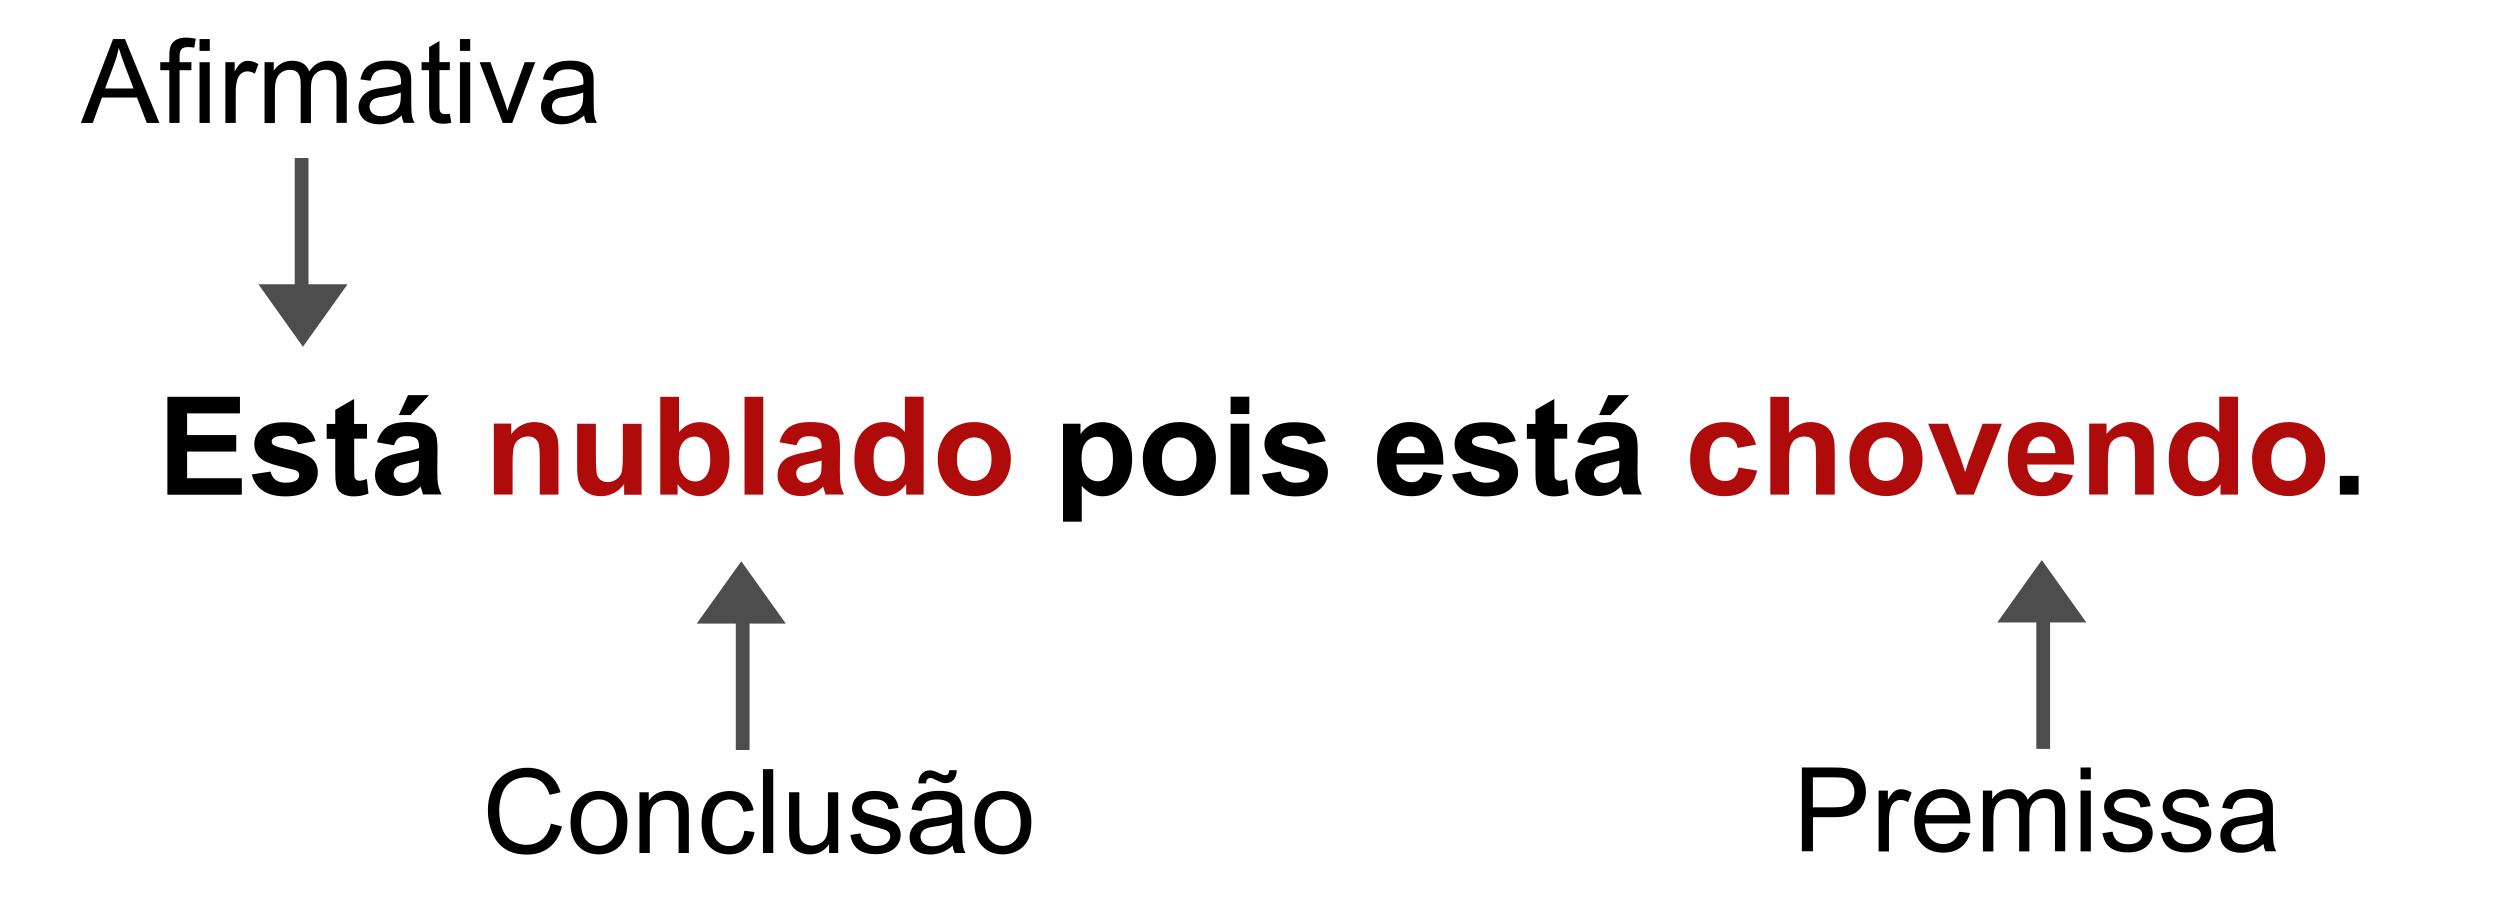<?xml version="1.0" encoding="utf-8"?>
<!-- Generator: Adobe Illustrator 23.0.5, SVG Export Plug-In . SVG Version: 6.00 Build 0)  -->
<svg version="1.2" baseProfile="tiny" id="Camada_1"
	 xmlns="http://www.w3.org/2000/svg" xmlns:xlink="http://www.w3.org/1999/xlink" x="0px" y="0px" viewBox="0 0 256 91.9"
	 xml:space="preserve">
<g>
	<path d="M17.14,50.65V40.63h7.43v1.7h-5.41v2.22h5.03v1.69h-5.03v2.73h5.6v1.69H17.14z"/>
	<path d="M25.78,48.58l1.93-0.29c0.08,0.37,0.25,0.66,0.5,0.85s0.6,0.29,1.05,0.29c0.5,0,0.87-0.09,1.12-0.27
		c0.17-0.13,0.25-0.3,0.25-0.51c0-0.15-0.05-0.27-0.14-0.36c-0.1-0.09-0.31-0.18-0.64-0.25c-1.55-0.34-2.53-0.65-2.95-0.94
		c-0.57-0.39-0.86-0.94-0.86-1.63c0-0.63,0.25-1.16,0.75-1.59s1.27-0.64,2.31-0.64c0.99,0,1.73,0.16,2.21,0.49s0.82,0.8,1,1.44
		l-1.81,0.33c-0.08-0.28-0.22-0.5-0.44-0.65s-0.53-0.23-0.93-0.23c-0.51,0-0.87,0.07-1.09,0.21c-0.15,0.1-0.22,0.23-0.22,0.39
		c0,0.14,0.06,0.25,0.19,0.35c0.17,0.13,0.77,0.31,1.79,0.54s1.74,0.52,2.14,0.85c0.4,0.34,0.6,0.82,0.6,1.43
		c0,0.67-0.28,1.24-0.83,1.72s-1.38,0.72-2.47,0.72c-0.99,0-1.77-0.2-2.35-0.6S25.96,49.26,25.78,48.58z"/>
	<path d="M37.58,43.39v1.53h-1.31v2.93c0,0.59,0.01,0.94,0.04,1.04s0.08,0.18,0.17,0.24s0.2,0.1,0.32,0.1
		c0.18,0,0.44-0.06,0.77-0.18l0.16,1.49c-0.45,0.19-0.95,0.29-1.52,0.29c-0.35,0-0.66-0.06-0.94-0.17s-0.48-0.27-0.61-0.45
		s-0.22-0.43-0.27-0.75c-0.04-0.22-0.06-0.67-0.06-1.35v-3.17h-0.88v-1.53h0.88v-1.44l1.93-1.12v2.56H37.58z"/>
	<path d="M40.34,45.6l-1.74-0.31c0.2-0.7,0.53-1.22,1.01-1.56s1.19-0.51,2.13-0.51c0.86,0,1.49,0.1,1.91,0.3s0.71,0.46,0.89,0.77
		s0.26,0.89,0.26,1.72l-0.02,2.24c0,0.64,0.03,1.11,0.09,1.41s0.18,0.63,0.35,0.97h-1.9c-0.05-0.13-0.11-0.32-0.18-0.57
		c-0.03-0.11-0.05-0.19-0.07-0.23c-0.33,0.32-0.68,0.56-1.05,0.72s-0.77,0.24-1.2,0.24c-0.75,0-1.34-0.2-1.77-0.61
		s-0.65-0.92-0.65-1.54c0-0.41,0.1-0.78,0.29-1.1s0.47-0.57,0.82-0.74s0.86-0.32,1.53-0.45c0.9-0.17,1.52-0.33,1.87-0.47v-0.19
		c0-0.37-0.09-0.63-0.27-0.79s-0.53-0.24-1.03-0.24c-0.34,0-0.61,0.07-0.8,0.2S40.46,45.26,40.34,45.6z M42.91,47.16
		c-0.25,0.08-0.64,0.18-1.17,0.29s-0.88,0.23-1.05,0.33c-0.25,0.18-0.38,0.4-0.38,0.68c0,0.27,0.1,0.5,0.3,0.7s0.46,0.29,0.77,0.29
		c0.35,0,0.68-0.11,0.99-0.34c0.23-0.17,0.39-0.39,0.46-0.64c0.05-0.16,0.08-0.48,0.08-0.94V47.16z M40.84,42.5l0.94-2.04h2.15
		l-1.88,2.04H40.84z"/>
	<path fill="#AF0B0B" d="M57.19,50.65h-1.92v-3.71c0-0.78-0.04-1.29-0.12-1.52s-0.22-0.41-0.4-0.54s-0.41-0.19-0.67-0.19
		c-0.33,0-0.63,0.09-0.9,0.27s-0.45,0.42-0.54,0.72s-0.15,0.86-0.15,1.67v3.29h-1.92v-7.26h1.78v1.07c0.63-0.82,1.43-1.23,2.39-1.23
		c0.42,0,0.81,0.08,1.16,0.23s0.62,0.35,0.8,0.58s0.31,0.51,0.38,0.81s0.11,0.73,0.11,1.29V50.65z"/>
	<path fill="#AF0B0B" d="M63.91,50.65v-1.09c-0.26,0.39-0.61,0.69-1.04,0.92s-0.89,0.33-1.36,0.33c-0.49,0-0.93-0.11-1.31-0.32
		s-0.67-0.52-0.84-0.9s-0.26-0.92-0.26-1.61v-4.59h1.92v3.34c0,1.02,0.04,1.65,0.11,1.88s0.2,0.41,0.39,0.55s0.42,0.2,0.71,0.2
		c0.33,0,0.62-0.09,0.88-0.27s0.44-0.4,0.53-0.67s0.14-0.92,0.14-1.96v-3.06h1.92v7.26H63.91z"/>
	<path fill="#AF0B0B" d="M67.61,50.65V40.63h1.92v3.61c0.59-0.67,1.29-1.01,2.11-1.01c0.88,0,1.62,0.32,2.19,0.96
		s0.87,1.56,0.87,2.76c0,1.24-0.29,2.19-0.89,2.86s-1.31,1-2.15,1c-0.41,0-0.82-0.1-1.23-0.31s-0.75-0.51-1.04-0.92v1.07H67.61z
		 M69.51,46.86c0,0.75,0.12,1.31,0.36,1.67c0.33,0.51,0.77,0.77,1.33,0.77c0.42,0,0.79-0.18,1.08-0.54s0.45-0.93,0.45-1.71
		c0-0.83-0.15-1.43-0.45-1.79s-0.69-0.55-1.16-0.55c-0.46,0-0.84,0.18-1.15,0.54S69.51,46.13,69.51,46.86z"/>
	<path fill="#AF0B0B" d="M76.24,50.65V40.63h1.92v10.02H76.24z"/>
	<path fill="#AF0B0B" d="M81.56,45.6l-1.74-0.31c0.2-0.7,0.53-1.22,1.01-1.56s1.19-0.51,2.13-0.51c0.86,0,1.49,0.1,1.91,0.3
		s0.71,0.46,0.89,0.77s0.26,0.89,0.26,1.72L86,48.26c0,0.64,0.03,1.11,0.09,1.41s0.18,0.63,0.35,0.97h-1.9
		c-0.05-0.13-0.11-0.32-0.18-0.57c-0.03-0.11-0.05-0.19-0.07-0.23c-0.33,0.32-0.68,0.56-1.05,0.72s-0.77,0.24-1.2,0.24
		c-0.75,0-1.34-0.2-1.77-0.61s-0.65-0.92-0.65-1.54c0-0.41,0.1-0.78,0.29-1.1s0.47-0.57,0.82-0.74s0.86-0.32,1.53-0.45
		c0.9-0.17,1.52-0.33,1.87-0.47v-0.19c0-0.37-0.09-0.63-0.27-0.79s-0.53-0.24-1.03-0.24c-0.34,0-0.61,0.07-0.8,0.2
		S81.68,45.26,81.56,45.6z M84.13,47.16c-0.25,0.08-0.64,0.18-1.17,0.29s-0.88,0.23-1.05,0.33c-0.25,0.18-0.38,0.4-0.38,0.68
		c0,0.27,0.1,0.5,0.3,0.7s0.46,0.29,0.77,0.29c0.35,0,0.68-0.11,0.99-0.34c0.23-0.17,0.39-0.39,0.46-0.64
		c0.05-0.16,0.08-0.48,0.08-0.94V47.16z"/>
	<path fill="#AF0B0B" d="M94.57,50.65h-1.78v-1.07c-0.3,0.41-0.65,0.72-1.05,0.93s-0.81,0.3-1.22,0.3c-0.83,0-1.55-0.34-2.14-1.01
		s-0.89-1.61-0.89-2.81c0-1.23,0.29-2.17,0.87-2.81s1.31-0.96,2.19-0.96c0.81,0,1.51,0.34,2.11,1.01v-3.61h1.92V50.65z M89.45,46.86
		c0,0.77,0.11,1.34,0.32,1.68c0.31,0.5,0.74,0.75,1.3,0.75c0.44,0,0.82-0.19,1.13-0.56s0.46-0.94,0.46-1.69
		c0-0.83-0.15-1.43-0.45-1.8s-0.69-0.55-1.16-0.55c-0.46,0-0.84,0.18-1.15,0.54S89.45,46.14,89.45,46.86z"/>
	<path fill="#AF0B0B" d="M96.02,46.91c0-0.64,0.16-1.26,0.47-1.85s0.76-1.05,1.34-1.37s1.22-0.47,1.93-0.47c1.1,0,2,0.36,2.7,1.07
		s1.05,1.61,1.05,2.7c0,1.1-0.35,2.01-1.06,2.73s-1.6,1.08-2.68,1.08c-0.67,0-1.3-0.15-1.9-0.45s-1.06-0.74-1.38-1.32
		S96.02,47.75,96.02,46.91z M97.99,47.02c0,0.72,0.17,1.27,0.51,1.65s0.76,0.57,1.26,0.57s0.92-0.19,1.26-0.57s0.51-0.94,0.51-1.67
		c0-0.71-0.17-1.26-0.51-1.64s-0.76-0.57-1.26-0.57s-0.92,0.19-1.26,0.57S97.99,46.3,97.99,47.02z"/>
	<path d="M108.85,43.39h1.79v1.07c0.23-0.36,0.55-0.66,0.94-0.89s0.84-0.34,1.32-0.34c0.84,0,1.56,0.33,2.15,0.99
		s0.88,1.58,0.88,2.76c0,1.21-0.3,2.15-0.89,2.83s-1.31,1.01-2.15,1.01c-0.4,0-0.76-0.08-1.09-0.24s-0.67-0.43-1.03-0.82v3.66h-1.92
		V43.39z M110.75,46.89c0,0.82,0.16,1.42,0.49,1.81s0.72,0.58,1.18,0.58c0.45,0,0.82-0.18,1.11-0.54s0.44-0.94,0.44-1.76
		c0-0.76-0.15-1.33-0.46-1.7s-0.68-0.55-1.13-0.55c-0.47,0-0.86,0.18-1.17,0.54S110.75,46.18,110.75,46.89z"/>
	<path d="M117.02,46.91c0-0.64,0.16-1.26,0.47-1.85s0.76-1.05,1.34-1.37c0.58-0.31,1.22-0.47,1.93-0.47c1.1,0,2,0.36,2.7,1.07
		s1.05,1.61,1.05,2.7c0,1.1-0.35,2.01-1.06,2.73c-0.71,0.72-1.6,1.08-2.68,1.08c-0.67,0-1.3-0.15-1.9-0.45
		c-0.6-0.3-1.06-0.74-1.38-1.32S117.02,47.75,117.02,46.91z M118.98,47.02c0,0.72,0.17,1.27,0.51,1.65s0.76,0.57,1.26,0.57
		s0.92-0.19,1.26-0.57c0.34-0.38,0.51-0.94,0.51-1.67c0-0.71-0.17-1.26-0.51-1.64c-0.34-0.38-0.76-0.57-1.26-0.57
		s-0.92,0.19-1.26,0.57S118.98,46.3,118.98,47.02z"/>
	<path d="M126.01,42.4v-1.78h1.92v1.78H126.01z M126.01,50.65v-7.26h1.92v7.26H126.01z"/>
	<path d="M129.22,48.58l1.93-0.29c0.08,0.37,0.25,0.66,0.5,0.85s0.6,0.29,1.05,0.29c0.5,0,0.87-0.09,1.12-0.27
		c0.17-0.13,0.25-0.3,0.25-0.51c0-0.15-0.05-0.27-0.14-0.36c-0.1-0.09-0.31-0.18-0.64-0.25c-1.55-0.34-2.53-0.65-2.95-0.94
		c-0.57-0.39-0.86-0.94-0.86-1.63c0-0.63,0.25-1.16,0.75-1.59s1.27-0.64,2.31-0.64c0.99,0,1.73,0.16,2.21,0.49s0.82,0.8,1,1.44
		l-1.81,0.33c-0.08-0.28-0.22-0.5-0.44-0.65c-0.22-0.15-0.53-0.23-0.93-0.23c-0.51,0-0.87,0.07-1.09,0.21
		c-0.15,0.1-0.22,0.23-0.22,0.39c0,0.14,0.06,0.25,0.19,0.35c0.17,0.13,0.77,0.31,1.79,0.54c1.02,0.23,1.74,0.52,2.14,0.85
		c0.4,0.34,0.6,0.82,0.6,1.43c0,0.67-0.28,1.24-0.83,1.72s-1.38,0.72-2.47,0.72c-0.99,0-1.77-0.2-2.35-0.6
		C129.78,49.81,129.4,49.26,129.22,48.58z"/>
	<path d="M145.78,48.34l1.91,0.32c-0.25,0.7-0.63,1.24-1.17,1.6c-0.53,0.37-1.19,0.55-1.99,0.55c-1.26,0-2.2-0.41-2.8-1.24
		c-0.48-0.66-0.72-1.49-0.72-2.5c0-1.2,0.31-2.15,0.94-2.83s1.42-1.02,2.39-1.02c1.08,0,1.93,0.36,2.56,1.07s0.92,1.81,0.9,3.28
		h-4.81c0.01,0.57,0.17,1.01,0.46,1.33s0.67,0.48,1.11,0.48c0.3,0,0.55-0.08,0.76-0.25S145.68,48.7,145.78,48.34z M145.89,46.4
		c-0.01-0.56-0.16-0.98-0.43-1.27s-0.61-0.43-1-0.43c-0.42,0-0.77,0.15-1.04,0.46s-0.41,0.72-0.4,1.24H145.89z"/>
	<path d="M148.69,48.58l1.93-0.29c0.08,0.37,0.25,0.66,0.5,0.85s0.6,0.29,1.05,0.29c0.5,0,0.87-0.09,1.12-0.27
		c0.17-0.13,0.25-0.3,0.25-0.51c0-0.15-0.05-0.27-0.14-0.36c-0.1-0.09-0.31-0.18-0.64-0.25c-1.55-0.34-2.53-0.65-2.95-0.94
		c-0.57-0.39-0.86-0.94-0.86-1.63c0-0.63,0.25-1.16,0.75-1.59s1.27-0.64,2.31-0.64c0.99,0,1.73,0.16,2.21,0.49s0.82,0.8,1,1.44
		l-1.81,0.33c-0.08-0.28-0.22-0.5-0.44-0.65c-0.22-0.15-0.53-0.23-0.93-0.23c-0.51,0-0.87,0.07-1.09,0.21
		c-0.15,0.1-0.22,0.23-0.22,0.39c0,0.14,0.06,0.25,0.19,0.35c0.17,0.13,0.77,0.31,1.79,0.54c1.02,0.23,1.74,0.52,2.14,0.85
		c0.4,0.34,0.6,0.82,0.6,1.43c0,0.67-0.28,1.24-0.83,1.72s-1.38,0.72-2.47,0.72c-0.99,0-1.77-0.2-2.35-0.6
		C149.24,49.81,148.86,49.26,148.69,48.58z"/>
	<path d="M160.48,43.39v1.53h-1.31v2.93c0,0.59,0.01,0.94,0.04,1.04c0.03,0.1,0.08,0.18,0.17,0.24c0.09,0.06,0.2,0.1,0.32,0.1
		c0.18,0,0.44-0.06,0.77-0.18l0.16,1.49c-0.45,0.19-0.95,0.29-1.52,0.29c-0.35,0-0.66-0.06-0.94-0.17s-0.48-0.27-0.61-0.45
		c-0.13-0.18-0.22-0.43-0.27-0.75c-0.04-0.22-0.06-0.67-0.06-1.35v-3.17h-0.88v-1.53h0.88v-1.44l1.93-1.12v2.56H160.48z"/>
	<path d="M163.25,45.6l-1.74-0.31c0.2-0.7,0.53-1.22,1.01-1.56s1.19-0.51,2.13-0.51c0.86,0,1.5,0.1,1.91,0.3s0.71,0.46,0.88,0.77
		c0.17,0.31,0.26,0.89,0.26,1.72l-0.02,2.24c0,0.64,0.03,1.11,0.09,1.41c0.06,0.3,0.18,0.63,0.35,0.97h-1.9
		c-0.05-0.13-0.11-0.32-0.18-0.57c-0.03-0.11-0.05-0.19-0.07-0.23c-0.33,0.32-0.68,0.56-1.05,0.72s-0.77,0.24-1.2,0.24
		c-0.75,0-1.34-0.2-1.77-0.61c-0.43-0.41-0.65-0.92-0.65-1.54c0-0.41,0.1-0.78,0.29-1.1s0.47-0.57,0.82-0.74
		c0.35-0.17,0.86-0.32,1.53-0.45c0.9-0.17,1.52-0.33,1.87-0.47v-0.19c0-0.37-0.09-0.63-0.27-0.79s-0.53-0.24-1.03-0.24
		c-0.34,0-0.61,0.07-0.8,0.2S163.37,45.26,163.25,45.6z M165.82,47.16c-0.25,0.08-0.64,0.18-1.17,0.29s-0.88,0.23-1.05,0.33
		c-0.25,0.18-0.38,0.4-0.38,0.68c0,0.27,0.1,0.5,0.3,0.7s0.46,0.29,0.77,0.29c0.35,0,0.68-0.11,0.99-0.34
		c0.23-0.17,0.38-0.39,0.46-0.64c0.05-0.16,0.08-0.48,0.08-0.94V47.16z M163.74,42.5l0.94-2.04h2.15l-1.88,2.04H163.74z"/>
	<path fill="#AF0B0B" d="M179.82,45.53l-1.89,0.34c-0.06-0.38-0.21-0.66-0.43-0.85c-0.23-0.19-0.52-0.29-0.88-0.29
		c-0.48,0-0.86,0.17-1.14,0.5c-0.29,0.33-0.43,0.88-0.43,1.66c0,0.86,0.14,1.47,0.43,1.83c0.29,0.36,0.68,0.53,1.17,0.53
		c0.36,0,0.66-0.1,0.9-0.31s0.4-0.56,0.49-1.07l1.89,0.32c-0.2,0.87-0.57,1.52-1.13,1.96s-1.3,0.66-2.24,0.66
		c-1.06,0-1.91-0.33-2.54-1c-0.63-0.67-0.95-1.6-0.95-2.78c0-1.2,0.32-2.13,0.95-2.8s1.49-1,2.57-1c0.88,0,1.59,0.19,2.11,0.57
		C179.21,44.17,179.59,44.75,179.82,45.53z"/>
	<path fill="#AF0B0B" d="M183.19,40.63v3.68c0.62-0.72,1.36-1.09,2.22-1.09c0.44,0,0.84,0.08,1.2,0.25s0.62,0.37,0.8,0.63
		c0.18,0.26,0.3,0.54,0.37,0.85c0.07,0.31,0.1,0.79,0.1,1.44v4.26h-1.92v-3.83c0-0.76-0.04-1.24-0.11-1.45s-0.2-0.37-0.39-0.49
		c-0.18-0.12-0.42-0.18-0.69-0.18c-0.32,0-0.6,0.08-0.85,0.23s-0.43,0.39-0.55,0.7c-0.12,0.31-0.17,0.77-0.17,1.38v3.64h-1.92V40.63
		H183.19z"/>
	<path fill="#AF0B0B" d="M189.38,46.91c0-0.64,0.16-1.26,0.47-1.85s0.76-1.05,1.34-1.37c0.58-0.31,1.22-0.47,1.93-0.47
		c1.1,0,2,0.36,2.7,1.07s1.05,1.61,1.05,2.7c0,1.1-0.35,2.01-1.06,2.73c-0.71,0.72-1.6,1.08-2.68,1.08c-0.67,0-1.3-0.15-1.9-0.45
		c-0.6-0.3-1.06-0.74-1.38-1.32S189.38,47.75,189.38,46.91z M191.35,47.02c0,0.72,0.17,1.27,0.51,1.65s0.76,0.57,1.26,0.57
		s0.92-0.19,1.26-0.57c0.34-0.38,0.51-0.94,0.51-1.67c0-0.71-0.17-1.26-0.51-1.64c-0.34-0.38-0.76-0.57-1.26-0.57
		s-0.92,0.19-1.26,0.57S191.35,46.3,191.35,47.02z"/>
	<path fill="#AF0B0B" d="M200.37,50.65l-2.93-7.26h2.02l1.37,3.71l0.4,1.24c0.1-0.31,0.17-0.52,0.2-0.62
		c0.06-0.21,0.13-0.41,0.21-0.62l1.38-3.71h1.98l-2.88,7.26H200.37z"/>
	<path fill="#AF0B0B" d="M210.37,48.34l1.91,0.32c-0.25,0.7-0.63,1.24-1.17,1.6c-0.53,0.37-1.19,0.55-1.99,0.55
		c-1.26,0-2.2-0.41-2.8-1.24c-0.48-0.66-0.72-1.49-0.72-2.5c0-1.2,0.31-2.15,0.94-2.83s1.42-1.02,2.39-1.02
		c1.08,0,1.93,0.36,2.56,1.07s0.92,1.81,0.9,3.28h-4.81c0.01,0.57,0.17,1.01,0.46,1.33s0.67,0.48,1.11,0.48
		c0.3,0,0.55-0.08,0.76-0.25S210.26,48.7,210.37,48.34z M210.48,46.4c-0.01-0.56-0.16-0.98-0.43-1.27s-0.61-0.43-1-0.43
		c-0.42,0-0.77,0.15-1.04,0.46s-0.41,0.72-0.4,1.24H210.48z"/>
	<path fill="#AF0B0B" d="M220.55,50.65h-1.92v-3.71c0-0.78-0.04-1.29-0.12-1.52s-0.21-0.41-0.4-0.54c-0.18-0.13-0.41-0.19-0.67-0.19
		c-0.33,0-0.63,0.09-0.9,0.27s-0.45,0.42-0.54,0.72c-0.1,0.3-0.15,0.86-0.15,1.67v3.29h-1.92v-7.26h1.78v1.07
		c0.63-0.82,1.43-1.23,2.39-1.23c0.42,0,0.81,0.08,1.16,0.23s0.62,0.35,0.8,0.58c0.18,0.24,0.3,0.51,0.38,0.81
		c0.07,0.3,0.11,0.73,0.11,1.29V50.65z"/>
	<path fill="#AF0B0B" d="M229.16,50.65h-1.78v-1.07c-0.3,0.41-0.65,0.72-1.05,0.93c-0.4,0.2-0.81,0.3-1.22,0.3
		c-0.83,0-1.55-0.34-2.14-1.01c-0.6-0.67-0.89-1.61-0.89-2.81c0-1.23,0.29-2.17,0.87-2.81s1.31-0.96,2.19-0.96
		c0.81,0,1.51,0.34,2.11,1.01v-3.61h1.92V50.65z M224.03,46.86c0,0.77,0.11,1.34,0.32,1.68c0.31,0.5,0.74,0.75,1.3,0.75
		c0.44,0,0.82-0.19,1.13-0.56s0.46-0.94,0.46-1.69c0-0.83-0.15-1.43-0.45-1.8s-0.69-0.55-1.16-0.55c-0.46,0-0.84,0.18-1.14,0.54
		C224.19,45.6,224.03,46.14,224.03,46.86z"/>
	<path fill="#AF0B0B" d="M230.61,46.91c0-0.64,0.16-1.26,0.47-1.85s0.76-1.05,1.34-1.37c0.58-0.31,1.22-0.47,1.93-0.47
		c1.1,0,2,0.36,2.7,1.07s1.05,1.61,1.05,2.7c0,1.1-0.35,2.01-1.06,2.73c-0.71,0.72-1.6,1.08-2.68,1.08c-0.67,0-1.3-0.15-1.9-0.45
		c-0.6-0.3-1.06-0.74-1.38-1.32S230.61,47.75,230.61,46.91z M232.58,47.02c0,0.72,0.17,1.27,0.51,1.65s0.76,0.57,1.26,0.57
		s0.92-0.19,1.26-0.57c0.34-0.38,0.51-0.94,0.51-1.67c0-0.71-0.17-1.26-0.51-1.64c-0.34-0.38-0.76-0.57-1.26-0.57
		s-0.92,0.19-1.26,0.57S232.58,46.3,232.58,47.02z"/>
	<path d="M239.6,50.65v-1.92h1.92v1.92H239.6z"/>
</g>
<g>
	<path d="M8.28,12.59L11.58,4h1.22l3.52,8.59h-1.29l-1-2.6h-3.59l-0.94,2.6H8.28z M10.76,9.06h2.91l-0.9-2.38
		c-0.27-0.72-0.48-1.32-0.61-1.78C12.05,5.45,11.9,6,11.7,6.54L10.76,9.06z"/>
	<path d="M17.34,12.59v-5.4h-0.93V6.37h0.93V5.7c0-0.42,0.04-0.73,0.11-0.93c0.1-0.27,0.28-0.5,0.54-0.67s0.61-0.25,1.08-0.25
		c0.3,0,0.63,0.04,0.98,0.11l-0.16,0.92c-0.22-0.04-0.43-0.06-0.62-0.06c-0.32,0-0.55,0.07-0.68,0.21s-0.2,0.39-0.2,0.77v0.57h1.21
		v0.82h-1.21v5.4H17.34z"/>
	<path d="M20.43,5.21V4h1.05v1.21H20.43z M20.43,12.59V6.37h1.05v6.22H20.43z"/>
	<path d="M23.08,12.59V6.37h0.95v0.94c0.24-0.44,0.47-0.73,0.67-0.87s0.43-0.21,0.68-0.21c0.36,0,0.72,0.11,1.08,0.34L26.1,7.54
		c-0.26-0.15-0.52-0.23-0.77-0.23c-0.23,0-0.44,0.07-0.62,0.21s-0.31,0.33-0.39,0.58c-0.12,0.38-0.18,0.79-0.18,1.23v3.26H23.08z"/>
	<path d="M27.09,12.59V6.37h0.94v0.87c0.2-0.3,0.46-0.55,0.78-0.74s0.69-0.28,1.11-0.28c0.46,0,0.84,0.1,1.13,0.29
		s0.5,0.46,0.62,0.8c0.49-0.73,1.13-1.09,1.92-1.09c0.62,0,1.09,0.17,1.42,0.51s0.5,0.87,0.5,1.58v4.27h-1.05V8.67
		c0-0.42-0.03-0.73-0.1-0.91s-0.19-0.33-0.37-0.45s-0.39-0.17-0.63-0.17c-0.44,0-0.8,0.15-1.09,0.44s-0.43,0.76-0.43,1.4v3.62h-1.05
		V8.55c0-0.47-0.09-0.82-0.26-1.05s-0.45-0.35-0.84-0.35c-0.3,0-0.57,0.08-0.82,0.23s-0.43,0.38-0.55,0.69s-0.17,0.73-0.17,1.3v3.23
		H27.09z"/>
	<path d="M41.14,11.82c-0.39,0.33-0.77,0.57-1.13,0.7s-0.75,0.21-1.16,0.21c-0.68,0-1.21-0.17-1.58-0.5s-0.55-0.76-0.55-1.28
		c0-0.3,0.07-0.58,0.21-0.83s0.32-0.45,0.54-0.61s0.48-0.27,0.76-0.35c0.21-0.05,0.52-0.11,0.94-0.16c0.85-0.1,1.48-0.22,1.88-0.36
		c0-0.14,0.01-0.24,0.01-0.28c0-0.43-0.1-0.73-0.3-0.91c-0.27-0.24-0.67-0.36-1.2-0.36c-0.5,0-0.86,0.09-1.1,0.26
		s-0.41,0.48-0.52,0.92l-1.03-0.14c0.09-0.44,0.25-0.8,0.46-1.07s0.53-0.48,0.93-0.63s0.88-0.22,1.41-0.22
		c0.53,0,0.96,0.06,1.29,0.19s0.58,0.28,0.73,0.47s0.27,0.43,0.33,0.72c0.04,0.18,0.05,0.5,0.05,0.97v1.41
		c0,0.98,0.02,1.6,0.07,1.86s0.13,0.51,0.27,0.75h-1.1C41.24,12.37,41.17,12.11,41.14,11.82z M41.05,9.47
		c-0.38,0.16-0.96,0.29-1.72,0.4c-0.43,0.06-0.74,0.13-0.92,0.21s-0.32,0.19-0.42,0.34s-0.15,0.32-0.15,0.5
		c0,0.28,0.11,0.52,0.32,0.7s0.52,0.28,0.93,0.28c0.41,0,0.77-0.09,1.08-0.27s0.55-0.42,0.7-0.73c0.11-0.24,0.17-0.59,0.17-1.05
		V9.47z"/>
	<path d="M46.06,11.65l0.15,0.93c-0.3,0.06-0.56,0.09-0.8,0.09c-0.38,0-0.68-0.06-0.89-0.18s-0.36-0.28-0.45-0.48
		s-0.13-0.61-0.13-1.25V7.19h-0.77V6.37h0.77V4.82L45,4.19v2.17h1.06v0.82H45v3.64c0,0.3,0.02,0.49,0.06,0.58s0.1,0.15,0.18,0.21
		s0.2,0.08,0.36,0.08C45.71,11.69,45.87,11.67,46.06,11.65z"/>
	<path d="M47.1,5.21V4h1.05v1.21H47.1z M47.1,12.59V6.37h1.05v6.22H47.1z"/>
	<path d="M51.48,12.59l-2.37-6.22h1.11l1.34,3.73c0.14,0.4,0.28,0.82,0.4,1.25c0.09-0.33,0.22-0.72,0.39-1.18l1.38-3.8h1.08
		l-2.36,6.22H51.48z"/>
	<path d="M59.82,11.82c-0.39,0.33-0.77,0.57-1.13,0.7s-0.75,0.21-1.16,0.21c-0.68,0-1.21-0.17-1.58-0.5s-0.55-0.76-0.55-1.28
		c0-0.3,0.07-0.58,0.21-0.83s0.32-0.45,0.54-0.61s0.48-0.27,0.76-0.35c0.21-0.05,0.52-0.11,0.94-0.16c0.85-0.1,1.48-0.22,1.88-0.36
		c0-0.14,0.01-0.24,0.01-0.28c0-0.43-0.1-0.73-0.3-0.91c-0.27-0.24-0.67-0.36-1.2-0.36c-0.5,0-0.86,0.09-1.1,0.26
		s-0.41,0.48-0.52,0.92l-1.03-0.14c0.09-0.44,0.25-0.8,0.46-1.07s0.53-0.48,0.93-0.63s0.88-0.22,1.41-0.22
		c0.53,0,0.96,0.06,1.29,0.19s0.58,0.28,0.73,0.47s0.27,0.43,0.33,0.72c0.04,0.18,0.05,0.5,0.05,0.97v1.41
		c0,0.98,0.02,1.6,0.07,1.86s0.13,0.51,0.27,0.75h-1.1C59.92,12.37,59.85,12.11,59.82,11.82z M59.73,9.47
		c-0.38,0.16-0.96,0.29-1.72,0.4c-0.43,0.06-0.74,0.13-0.92,0.21s-0.32,0.19-0.42,0.34s-0.15,0.32-0.15,0.5
		c0,0.28,0.11,0.52,0.32,0.7s0.52,0.28,0.93,0.28c0.41,0,0.77-0.09,1.08-0.27s0.55-0.42,0.7-0.73c0.11-0.24,0.17-0.59,0.17-1.05
		V9.47z"/>
</g>
<g>
	<path d="M56.41,84.34l1.14,0.29c-0.24,0.93-0.67,1.65-1.29,2.14s-1.38,0.74-2.27,0.74c-0.93,0-1.68-0.19-2.26-0.57
		s-1.02-0.92-1.32-1.64s-0.45-1.48-0.45-2.3c0-0.89,0.17-1.67,0.51-2.34s0.83-1.17,1.46-1.52s1.33-0.52,2.08-0.52
		c0.86,0,1.58,0.22,2.17,0.66s0.99,1.05,1.22,1.85l-1.12,0.26c-0.2-0.63-0.49-1.08-0.87-1.37s-0.86-0.43-1.43-0.43
		c-0.66,0-1.21,0.16-1.66,0.47s-0.75,0.74-0.93,1.27s-0.27,1.08-0.27,1.65c0,0.73,0.11,1.37,0.32,1.91s0.54,0.95,0.99,1.22
		s0.94,0.4,1.46,0.4c0.64,0,1.18-0.18,1.62-0.55S56.25,85.06,56.41,84.34z"/>
	<path d="M58.42,84.24c0-1.15,0.32-2.01,0.96-2.56c0.54-0.46,1.19-0.69,1.96-0.69c0.86,0,1.55,0.28,2.1,0.84s0.81,1.33,0.81,2.32
		c0,0.8-0.12,1.43-0.36,1.89s-0.59,0.82-1.05,1.07s-0.96,0.38-1.5,0.38c-0.87,0-1.58-0.28-2.11-0.84S58.42,85.29,58.42,84.24z
		 M59.5,84.24c0,0.8,0.17,1.39,0.52,1.79s0.79,0.59,1.31,0.59c0.52,0,0.96-0.2,1.31-0.6s0.52-1.01,0.52-1.82
		c0-0.77-0.17-1.35-0.52-1.75s-0.78-0.59-1.3-0.59c-0.53,0-0.96,0.2-1.31,0.59S59.5,83.44,59.5,84.24z"/>
	<path d="M65.48,87.35v-6.22h0.95v0.88c0.46-0.68,1.12-1.03,1.98-1.03c0.38,0,0.72,0.07,1.03,0.2s0.55,0.31,0.71,0.53
		s0.27,0.48,0.33,0.78c0.04,0.2,0.06,0.54,0.06,1.03v3.83h-1.05v-3.79c0-0.43-0.04-0.75-0.12-0.96s-0.23-0.38-0.44-0.51
		s-0.45-0.19-0.74-0.19c-0.45,0-0.84,0.14-1.16,0.43s-0.49,0.83-0.49,1.62v3.4H65.48z"/>
	<path d="M76.22,85.07l1.04,0.13c-0.11,0.71-0.4,1.27-0.87,1.68s-1.04,0.61-1.72,0.61c-0.85,0-1.54-0.28-2.05-0.83
		s-0.78-1.35-0.78-2.39c0-0.67,0.11-1.26,0.33-1.76s0.56-0.88,1.02-1.13s0.95-0.38,1.49-0.38c0.68,0,1.23,0.17,1.66,0.51
		s0.71,0.83,0.83,1.46l-1.03,0.16c-0.1-0.42-0.27-0.73-0.52-0.94s-0.55-0.32-0.9-0.32c-0.53,0-0.96,0.19-1.29,0.57
		s-0.5,0.98-0.5,1.81c0,0.84,0.16,1.44,0.48,1.82s0.74,0.57,1.25,0.57c0.41,0,0.76-0.13,1.04-0.38S76.14,85.6,76.22,85.07z"/>
	<path d="M78.13,87.35v-8.59h1.05v8.59H78.13z"/>
	<path d="M84.9,87.35v-0.91c-0.48,0.7-1.14,1.05-1.97,1.05c-0.37,0-0.71-0.07-1.03-0.21s-0.55-0.32-0.71-0.53s-0.26-0.47-0.33-0.78
		c-0.04-0.21-0.06-0.54-0.06-0.98v-3.86h1.05v3.45c0,0.55,0.02,0.92,0.06,1.11c0.07,0.28,0.21,0.5,0.42,0.65s0.48,0.24,0.8,0.24
		s0.61-0.08,0.89-0.24s0.47-0.38,0.59-0.66s0.17-0.68,0.17-1.22v-3.33h1.05v6.22H84.9z"/>
	<path d="M87.08,85.5l1.04-0.16c0.06,0.42,0.22,0.74,0.49,0.96s0.64,0.33,1.12,0.33c0.48,0,0.84-0.1,1.08-0.3s0.35-0.43,0.35-0.69
		c0-0.24-0.1-0.43-0.31-0.56c-0.14-0.09-0.5-0.21-1.08-0.36c-0.77-0.2-1.31-0.36-1.61-0.51s-0.53-0.34-0.68-0.59
		s-0.23-0.53-0.23-0.83c0-0.28,0.06-0.53,0.19-0.77s0.3-0.43,0.52-0.59c0.16-0.12,0.39-0.22,0.67-0.31s0.59-0.13,0.91-0.13
		c0.49,0,0.92,0.07,1.29,0.21s0.64,0.33,0.82,0.57s0.3,0.56,0.36,0.96l-1.03,0.14c-0.05-0.32-0.18-0.57-0.41-0.75
		s-0.54-0.27-0.95-0.27c-0.48,0-0.83,0.08-1.04,0.24s-0.31,0.35-0.31,0.56c0,0.14,0.04,0.26,0.13,0.37c0.09,0.11,0.22,0.21,0.4,0.28
		c0.11,0.04,0.42,0.13,0.93,0.27c0.75,0.2,1.27,0.36,1.56,0.49s0.53,0.31,0.69,0.55s0.25,0.54,0.25,0.9c0,0.35-0.1,0.68-0.31,0.99
		s-0.5,0.55-0.89,0.72s-0.82,0.25-1.31,0.25c-0.81,0-1.42-0.17-1.85-0.5S87.19,86.16,87.08,85.5z"/>
	<path d="M97.56,86.59c-0.39,0.33-0.77,0.57-1.13,0.7s-0.75,0.21-1.16,0.21c-0.68,0-1.21-0.17-1.58-0.5s-0.55-0.76-0.55-1.28
		c0-0.3,0.07-0.58,0.21-0.83s0.32-0.45,0.54-0.61s0.48-0.27,0.76-0.35c0.21-0.05,0.52-0.11,0.94-0.16c0.85-0.1,1.48-0.22,1.88-0.36
		c0-0.14,0.01-0.24,0.01-0.28c0-0.43-0.1-0.73-0.3-0.91c-0.27-0.24-0.67-0.36-1.2-0.36c-0.5,0-0.86,0.09-1.1,0.26
		s-0.41,0.48-0.52,0.92l-1.03-0.14c0.09-0.44,0.25-0.8,0.46-1.07s0.53-0.48,0.93-0.63s0.88-0.22,1.41-0.22
		c0.53,0,0.96,0.06,1.29,0.19s0.58,0.28,0.73,0.47s0.27,0.43,0.33,0.72c0.04,0.18,0.05,0.5,0.05,0.97v1.41
		c0,0.98,0.02,1.6,0.07,1.86s0.13,0.51,0.27,0.75h-1.1C97.66,87.13,97.59,86.88,97.56,86.59z M94.05,80.21
		c0-0.41,0.11-0.73,0.33-0.97c0.22-0.24,0.51-0.36,0.86-0.36c0.24,0,0.57,0.11,0.99,0.32c0.23,0.12,0.41,0.18,0.55,0.18
		c0.13,0,0.22-0.03,0.29-0.1s0.11-0.2,0.14-0.41h0.76c-0.01,0.45-0.12,0.78-0.34,1s-0.48,0.33-0.81,0.33
		c-0.25,0-0.57-0.11-0.97-0.33c-0.26-0.14-0.45-0.21-0.57-0.21c-0.13,0-0.24,0.05-0.32,0.14c-0.09,0.09-0.13,0.23-0.12,0.42H94.05z
		 M97.47,84.23c-0.38,0.16-0.96,0.29-1.72,0.4c-0.43,0.06-0.74,0.13-0.92,0.21s-0.32,0.19-0.42,0.34s-0.15,0.32-0.15,0.5
		c0,0.28,0.11,0.52,0.32,0.7s0.52,0.28,0.93,0.28c0.41,0,0.77-0.09,1.08-0.27s0.55-0.42,0.7-0.73c0.11-0.24,0.17-0.59,0.17-1.05
		V84.23z"/>
	<path d="M99.78,84.24c0-1.15,0.32-2.01,0.96-2.56c0.54-0.46,1.19-0.69,1.96-0.69c0.86,0,1.55,0.28,2.1,0.84s0.81,1.33,0.81,2.32
		c0,0.8-0.12,1.43-0.36,1.89s-0.59,0.82-1.05,1.07s-0.96,0.38-1.5,0.38c-0.87,0-1.58-0.28-2.11-0.84S99.78,85.29,99.78,84.24z
		 M100.86,84.24c0,0.8,0.17,1.39,0.52,1.79s0.79,0.59,1.31,0.59c0.52,0,0.96-0.2,1.31-0.6s0.52-1.01,0.52-1.82
		c0-0.77-0.17-1.35-0.52-1.75s-0.78-0.59-1.3-0.59c-0.53,0-0.96,0.2-1.31,0.59S100.86,83.44,100.86,84.24z"/>
</g>
<g>
	<path d="M184.51,87.18v-8.59h3.24c0.57,0,1.01,0.03,1.31,0.08c0.42,0.07,0.78,0.2,1.06,0.4s0.51,0.47,0.69,0.83
		s0.26,0.75,0.26,1.17c0,0.73-0.23,1.35-0.7,1.85s-1.3,0.76-2.52,0.76h-2.2v3.49H184.51z M185.65,82.67h2.22
		c0.73,0,1.26-0.14,1.56-0.41s0.46-0.66,0.46-1.15c0-0.36-0.09-0.67-0.27-0.92s-0.42-0.42-0.72-0.51c-0.19-0.05-0.54-0.08-1.06-0.08
		h-2.2V82.67z"/>
	<path d="M192.37,87.18v-6.22h0.95v0.94c0.24-0.44,0.47-0.73,0.67-0.87s0.43-0.21,0.68-0.21c0.36,0,0.72,0.11,1.08,0.34l-0.36,0.98
		c-0.26-0.15-0.52-0.23-0.77-0.23c-0.23,0-0.44,0.07-0.62,0.21s-0.31,0.33-0.39,0.58c-0.12,0.38-0.18,0.79-0.18,1.23v3.26H192.37z"
		/>
	<path d="M200.64,85.17l1.09,0.13c-0.17,0.64-0.49,1.13-0.96,1.48s-1.06,0.53-1.78,0.53c-0.91,0-1.63-0.28-2.17-0.84
		s-0.8-1.35-0.8-2.36c0-1.05,0.27-1.86,0.81-2.44s1.24-0.87,2.1-0.87c0.83,0,1.51,0.28,2.04,0.85s0.79,1.36,0.79,2.39
		c0,0.06,0,0.16-0.01,0.28h-4.64c0.04,0.68,0.23,1.21,0.58,1.57s0.78,0.54,1.3,0.54c0.39,0,0.72-0.1,0.99-0.3
		S200.48,85.62,200.64,85.17z M197.18,83.47h3.47c-0.05-0.52-0.18-0.92-0.4-1.18c-0.34-0.41-0.77-0.61-1.31-0.61
		c-0.48,0-0.89,0.16-1.22,0.49S197.21,82.92,197.18,83.47z"/>
	<path d="M203.05,87.18v-6.22H204v0.87c0.2-0.3,0.46-0.55,0.78-0.74s0.69-0.28,1.11-0.28c0.46,0,0.84,0.1,1.13,0.29
		s0.5,0.46,0.62,0.8c0.49-0.73,1.13-1.09,1.92-1.09c0.62,0,1.09,0.17,1.42,0.51s0.5,0.87,0.5,1.58v4.27h-1.05v-3.92
		c0-0.42-0.03-0.73-0.1-0.91s-0.19-0.33-0.37-0.45s-0.39-0.17-0.63-0.17c-0.44,0-0.8,0.15-1.09,0.44s-0.43,0.76-0.43,1.4v3.62h-1.05
		v-4.04c0-0.47-0.09-0.82-0.26-1.05s-0.45-0.35-0.84-0.35c-0.3,0-0.57,0.08-0.82,0.23s-0.43,0.38-0.55,0.69s-0.17,0.73-0.17,1.3
		v3.23H203.05z"/>
	<path d="M213.05,79.8v-1.21h1.05v1.21H213.05z M213.05,87.18v-6.22h1.05v6.22H213.05z"/>
	<path d="M215.29,85.32l1.04-0.16c0.06,0.42,0.22,0.74,0.49,0.96s0.64,0.33,1.12,0.33c0.48,0,0.84-0.1,1.08-0.3s0.35-0.43,0.35-0.69
		c0-0.24-0.1-0.43-0.31-0.56c-0.14-0.09-0.5-0.21-1.08-0.36c-0.77-0.2-1.31-0.36-1.61-0.51s-0.53-0.34-0.68-0.59
		s-0.23-0.53-0.23-0.83c0-0.28,0.06-0.53,0.19-0.77s0.3-0.43,0.52-0.59c0.16-0.12,0.39-0.22,0.67-0.31s0.59-0.13,0.91-0.13
		c0.49,0,0.92,0.07,1.29,0.21s0.64,0.33,0.82,0.57s0.3,0.56,0.36,0.96l-1.03,0.14c-0.05-0.32-0.18-0.57-0.41-0.75
		s-0.54-0.27-0.95-0.27c-0.48,0-0.83,0.08-1.04,0.24s-0.31,0.35-0.31,0.56c0,0.14,0.04,0.26,0.13,0.37c0.09,0.11,0.22,0.21,0.4,0.28
		c0.11,0.04,0.42,0.13,0.93,0.27c0.75,0.2,1.27,0.36,1.56,0.49s0.53,0.31,0.69,0.55s0.25,0.54,0.25,0.9c0,0.35-0.1,0.68-0.31,0.99
		s-0.5,0.55-0.89,0.72s-0.82,0.25-1.31,0.25c-0.81,0-1.42-0.17-1.85-0.5S215.41,85.98,215.29,85.32z"/>
	<path d="M221.29,85.32l1.04-0.16c0.06,0.42,0.22,0.74,0.49,0.96s0.64,0.33,1.12,0.33c0.48,0,0.84-0.1,1.08-0.3s0.35-0.43,0.35-0.69
		c0-0.24-0.1-0.43-0.31-0.56c-0.14-0.09-0.5-0.21-1.08-0.36c-0.77-0.2-1.31-0.36-1.61-0.51s-0.53-0.34-0.68-0.59
		s-0.23-0.53-0.23-0.83c0-0.28,0.06-0.53,0.19-0.77s0.3-0.43,0.52-0.59c0.16-0.12,0.39-0.22,0.67-0.31s0.59-0.13,0.91-0.13
		c0.49,0,0.92,0.07,1.29,0.21s0.64,0.33,0.82,0.57s0.3,0.56,0.36,0.96l-1.03,0.14c-0.05-0.32-0.18-0.57-0.41-0.75
		s-0.54-0.27-0.95-0.27c-0.48,0-0.83,0.08-1.04,0.24s-0.31,0.35-0.31,0.56c0,0.14,0.04,0.26,0.13,0.37c0.09,0.11,0.22,0.21,0.4,0.28
		c0.11,0.04,0.42,0.13,0.93,0.27c0.75,0.2,1.27,0.36,1.56,0.49s0.53,0.31,0.69,0.55s0.25,0.54,0.25,0.9c0,0.35-0.1,0.68-0.31,0.99
		s-0.5,0.55-0.89,0.72s-0.82,0.25-1.31,0.25c-0.81,0-1.42-0.17-1.85-0.5S221.41,85.98,221.29,85.32z"/>
	<path d="M231.78,86.41c-0.39,0.33-0.77,0.57-1.13,0.7s-0.75,0.21-1.16,0.21c-0.68,0-1.21-0.17-1.58-0.5s-0.55-0.76-0.55-1.28
		c0-0.3,0.07-0.58,0.21-0.83s0.32-0.45,0.54-0.61s0.48-0.27,0.76-0.35c0.21-0.05,0.52-0.11,0.94-0.16c0.85-0.1,1.48-0.22,1.88-0.36
		c0-0.14,0.01-0.24,0.01-0.28c0-0.43-0.1-0.73-0.3-0.91c-0.27-0.24-0.67-0.36-1.2-0.36c-0.5,0-0.86,0.09-1.1,0.26
		s-0.41,0.48-0.52,0.92l-1.03-0.14c0.09-0.44,0.25-0.8,0.46-1.07s0.53-0.48,0.93-0.63s0.88-0.22,1.41-0.22
		c0.53,0,0.96,0.06,1.29,0.19s0.58,0.28,0.73,0.47s0.27,0.43,0.33,0.72c0.04,0.18,0.05,0.5,0.05,0.97v1.41
		c0,0.98,0.02,1.6,0.07,1.86s0.13,0.51,0.27,0.75h-1.1C231.88,86.96,231.81,86.7,231.78,86.41z M231.69,84.05
		c-0.38,0.16-0.96,0.29-1.72,0.4c-0.43,0.06-0.74,0.13-0.92,0.21s-0.32,0.19-0.42,0.34s-0.15,0.32-0.15,0.5
		c0,0.28,0.11,0.52,0.32,0.7s0.52,0.28,0.93,0.28c0.41,0,0.77-0.09,1.08-0.27s0.55-0.42,0.7-0.73c0.11-0.24,0.17-0.59,0.17-1.05
		V84.05z"/>
</g>
<g>
	<rect x="30.18" y="16.18" fill="#4D4D4D" width="1.41" height="15.53"/>
	<polyline fill="#4D4D4D" points="35.59,29.11 31.02,35.51 26.46,29.11 	"/>
</g>
<g>
	
		<rect x="75.34" y="61.27" transform="matrix(-1 -1.224647e-16 1.224647e-16 -1 152.095 138.07)" fill="#4D4D4D" width="1.41" height="15.53"/>
	<polyline fill="#4D4D4D" points="71.34,63.86 75.91,57.47 80.47,63.86 	"/>
</g>
<g>
	
		<rect x="208.52" y="61.15" transform="matrix(-1 -1.224647e-16 1.224647e-16 -1 418.448 137.835)" fill="#4D4D4D" width="1.41" height="15.53"/>
	<polyline fill="#4D4D4D" points="204.52,63.74 209.08,57.35 213.64,63.74 	"/>
</g>
</svg>
